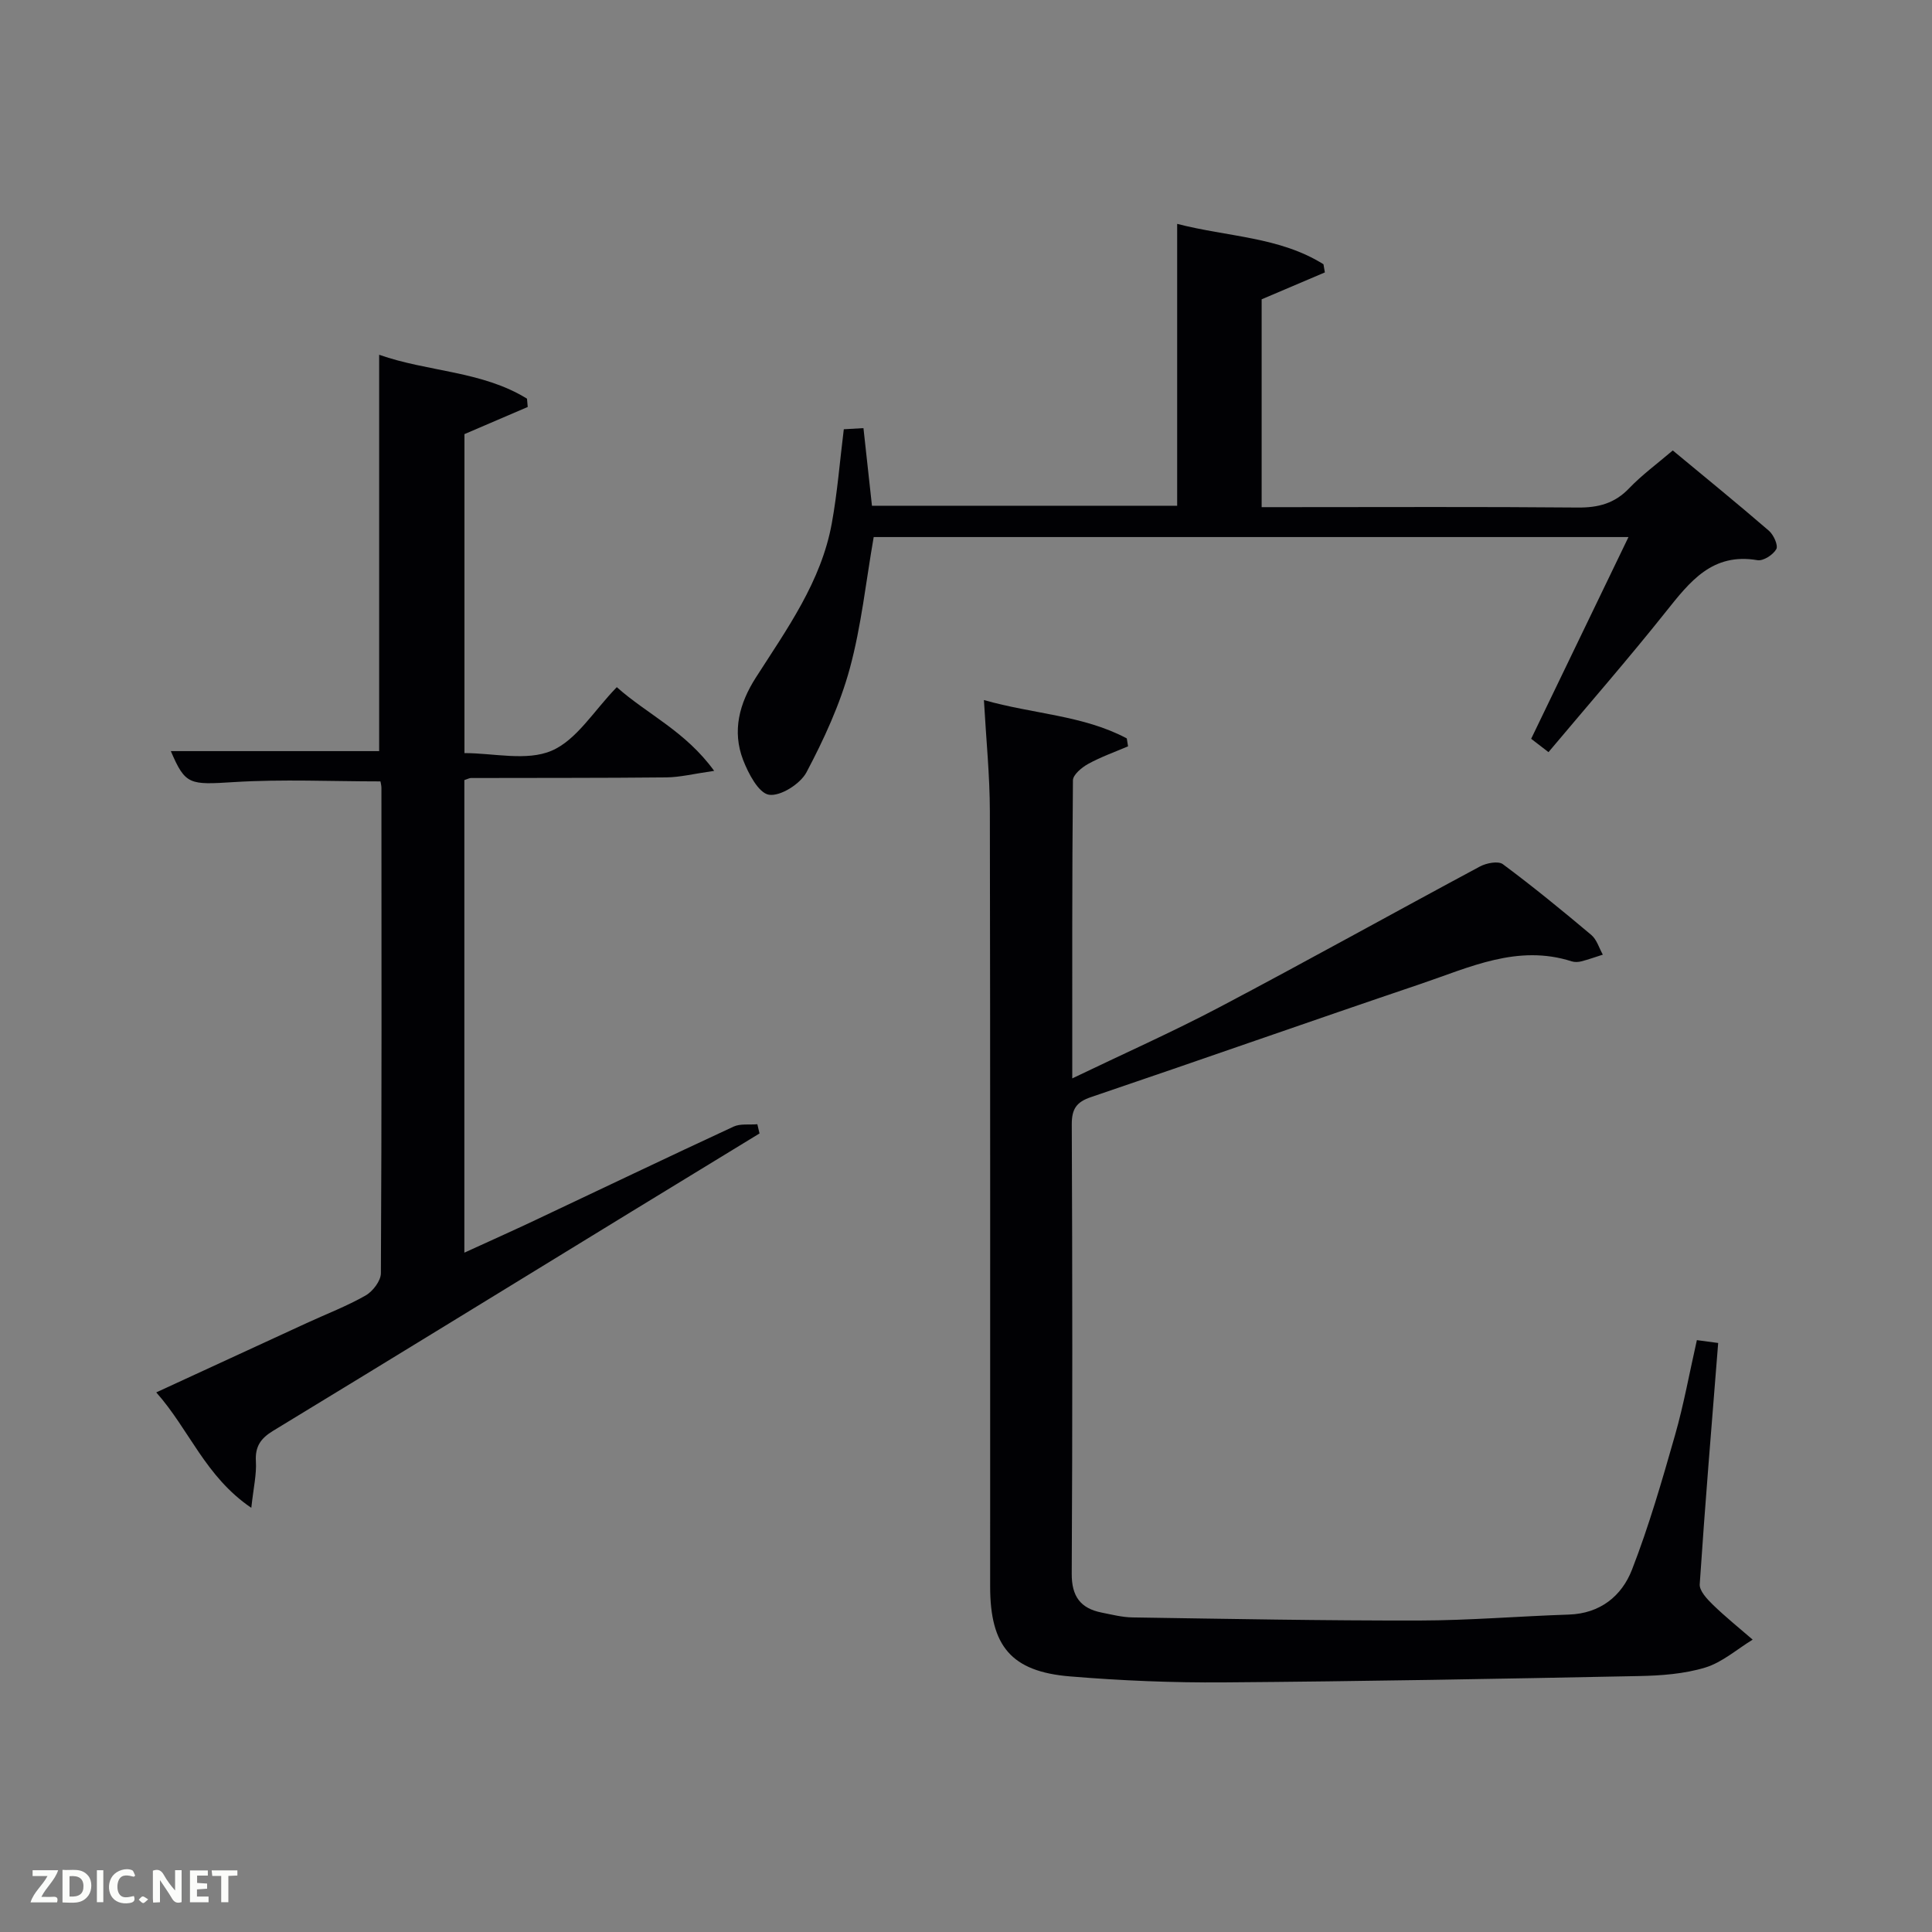 <svg enable-background="new 0 0 400 400" viewBox="0 0 400 400" xmlns="http://www.w3.org/2000/svg"><rect x="0" y="0" width="400" height="400" fill="#808080" stroke="none"/><path d="m203.71 144.94c10.27 2.92 20.58 3.14 29.58 7.94.09.55.17 1.09.26 1.64-2.76 1.18-5.62 2.19-8.24 3.63-1.33.73-3.16 2.24-3.17 3.41-.19 20.3-.14 40.59-.14 61.71 10.58-5.09 20.71-9.59 30.5-14.75 18.07-9.53 35.92-19.48 53.92-29.13 1.33-.71 3.77-1.18 4.73-.47 6.27 4.66 12.33 9.62 18.31 14.65 1.14.96 1.61 2.7 2.39 4.08-1.48.47-2.95 1-4.46 1.39-.62.16-1.38.19-1.98 0-11.19-3.6-21.16 1.25-31.25 4.66-22.8 7.71-45.5 15.72-68.3 23.45-3.04 1.03-3.97 2.48-3.96 5.67.13 30.99.16 61.99-.01 92.98-.03 4.72 1.82 7.2 6.21 8.07 2.11.42 4.25.97 6.38 1 19.81.3 39.62.68 59.43.64 10.3-.02 20.59-.89 30.9-1.23 6.49-.21 10.95-3.84 13.07-9.28 3.53-9.08 6.24-18.49 8.92-27.88 1.81-6.34 2.98-12.87 4.52-19.66 1.6.22 2.97.4 4.41.59-1.34 16.86-2.72 33.4-3.82 49.95-.09 1.36 1.52 3.07 2.71 4.23 2.62 2.54 5.48 4.84 8.25 7.24-3.26 1.99-6.29 4.7-9.82 5.78-4.36 1.32-9.13 1.67-13.74 1.76-28.63.57-57.27 1.1-85.91 1.31-10.63.08-21.3-.36-31.89-1.24-12.14-1-16.51-6.28-16.51-18.6-.01-53.49.04-106.98-.06-160.47-.01-7.43-.77-14.88-1.23-23.07z" fill="#010104"/><path d="m96.14 161.51v97.84c5.14-2.35 9.93-4.49 14.67-6.73 13.68-6.45 27.33-13 41.05-19.36 1.42-.66 3.28-.35 4.94-.5.15.64.3 1.27.45 1.91-8.88 5.42-17.76 10.83-26.63 16.26-24.68 15.11-49.34 30.27-74.07 45.3-2.55 1.55-3.76 3.23-3.57 6.33.16 2.7-.5 5.45-.95 9.62-9.55-6.49-12.81-16.16-19.68-23.9 10.76-4.96 20.96-9.67 31.16-14.36 4.08-1.88 8.3-3.49 12.18-5.7 1.49-.85 3.16-3.03 3.17-4.61.18-33.5.13-66.99.11-100.49 0-.48-.14-.96-.2-1.34-10.15 0-20.25-.48-30.29.14-9.23.57-10.09.66-13.11-6.41h43.13c0-27.01 0-54.07 0-82.06 10.14 3.57 21.26 3.32 30.61 9.09.05.57.1 1.15.15 1.72-4.31 1.85-8.62 3.7-13.1 5.62v66.04c6.06 0 12.87 1.71 18.02-.48 5.2-2.21 8.76-8.28 13.52-13.17 6.35 5.66 14.18 9.09 20.16 17.33-4.23.6-7.05 1.32-9.88 1.35-13.5.14-27 .09-40.49.13-.29 0-.59.18-1.35.43z" fill="#010104"/><path d="m320.6 155.72c-1.55-1.19-2.57-1.98-3.59-2.76 6.7-13.89 13.3-27.57 20.15-41.77-52.75 0-104.52 0-156.27 0-1.6 9.14-2.55 18.39-4.96 27.25-2.03 7.43-5.34 14.62-8.96 21.46-1.28 2.41-5.41 5.02-7.77 4.64-2.15-.35-4.26-4.39-5.35-7.21-2.3-5.99-.78-11.7 2.63-17.03 6.44-10.07 13.55-19.87 15.74-31.98 1.15-6.33 1.65-12.77 2.48-19.45 1.04-.06 2.32-.13 4.07-.23.59 5.38 1.16 10.59 1.76 16.07h63.19c0-19.12 0-38.19 0-58.36 10.54 2.72 21.18 2.66 30.29 8.36.1.56.19 1.13.29 1.69-4.25 1.81-8.51 3.62-13.09 5.57v43.03h5.46c19.99 0 39.99-.1 59.98.08 4.27.04 7.66-.85 10.67-4.01 2.62-2.74 5.73-5.01 9.01-7.81 6.73 5.58 13.4 11.01 19.91 16.63.97.84 1.96 3.03 1.52 3.81-.66 1.17-2.7 2.49-3.9 2.28-9.34-1.6-13.98 4.43-18.95 10.66-7.76 9.75-15.96 19.14-24.31 29.08z" fill="#010104"/><g fill="#fbfcfa"><path d="m37.59 393.81c-.92.31-1.52.05-2-.78-.7-1.2-1.52-2.34-2.47-3.78v4.59c-.55.03-.95.05-1.41.07-.03-.37-.06-.64-.06-.91 0-1.91 0-3.81 0-5.7 1.13-.41 1.77-.03 2.29.91.62 1.11 1.38 2.14 2.31 3.19v-4.2h1.35v6.61z"/><path d="m12.94 393.88v-6.75c1.9.19 3.93-.54 5.37 1.29.8 1.01.78 2.88.03 3.97-1.37 1.97-3.4 1.51-5.4 1.49m1.45-1.22c2.04.12 2.92-.58 2.89-2.21-.03-1.51-.98-2.19-2.89-2z"/><path d="m11.81 393.87h-5.49c.68-2.18 2.47-3.48 3.51-5.45h-3.08v-1.21h5.29c-.71 2.13-2.44 3.48-3.47 5.51.86 0 1.63.04 2.39-.01.79-.05 1.14.21.85 1.16"/><path d="m39.33 393.86v-6.61h3.7v1.07h-2.22v1.52c.68.04 1.34.09 2.07.13v1.07c-.72.05-1.38.09-2.1.14v1.48h2.4v1.19h-3.85z"/><path d="m27.71 388.56c-1.15-.3-2.46-.61-3.1.64-.37.73-.41 1.93-.06 2.67.63 1.35 1.99.93 3.17.68.35.94-.01 1.32-.93 1.46-1.62.25-3.05-.27-3.76-1.48-.72-1.24-.6-3.03.31-4.17.88-1.11 2.71-1.7 4-1.16.32.13.44.74.65 1.12-.1.08-.19.16-.28.24"/><path d="m49.15 387.24v1.07c-.59.02-1.17.05-1.87.08v5.44h-1.48v-5.44h-1.85c-.05-.4-.08-.73-.13-1.15z"/><path d="m20.06 387.21h1.33v6.62h-1.33z"/><path d="m30.68 393.25c-.49.38-.8.79-1.05.76-.32-.05-.6-.45-.9-.7.26-.24.51-.64.8-.67.29-.04.62.3 1.15.61"/></g></svg>